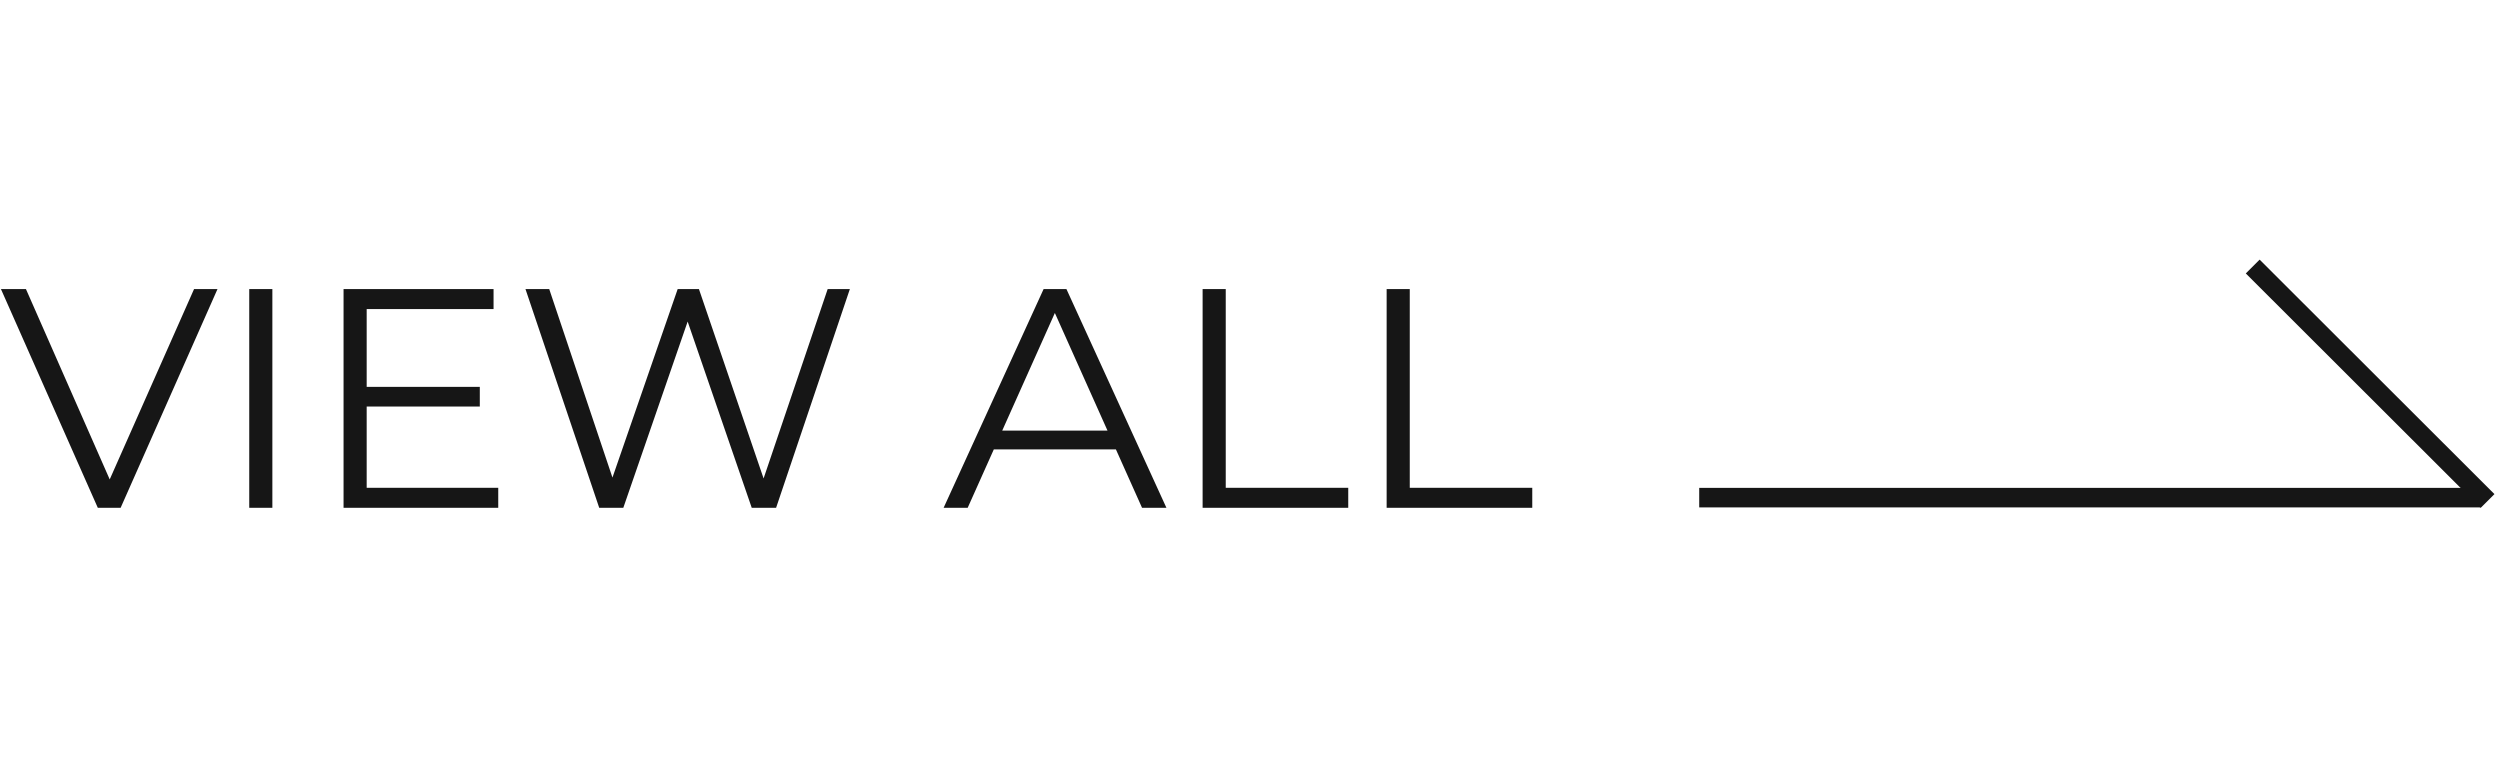 <svg width="128" height="40" viewBox="0 0 128 40" fill="none" xmlns="http://www.w3.org/2000/svg">
<path d="M5.008 26L0.048 14.8H1.328L5.968 25.344H5.264L9.936 14.8H11.136L6.176 26H5.008ZM12.761 26V14.8H13.945V26H12.761ZM18.646 19.808H24.566V20.816H18.646V19.808ZM18.774 24.976H25.51V26H17.59V14.8H25.27V15.824H18.774V24.976ZM30.68 26L26.904 14.8H28.12L31.657 25.344H31.049L34.697 14.8H35.785L39.385 25.344H38.809L42.377 14.8H43.513L39.736 26H38.489L35.048 16H35.368L31.913 26H30.68ZM48.313 26L53.433 14.8H54.601L59.721 26H58.473L53.769 15.488H54.249L49.545 26H48.313ZM50.329 23.008L50.681 22.048H57.193L57.545 23.008H50.329ZM61.574 26V14.8H62.758V24.976H69.03V26H61.574ZM70.996 26V14.8H72.18V24.976H78.452V26H70.996Z" fill="#161616"/>
<line x1="87" y1="25.479" x2="126.979" y2="25.479" stroke="#161616"/>
<line y1="-0.5" x2="16.981" y2="-0.5" transform="matrix(0.708 0.707 -0.708 0.707 114.985 14)" stroke="#161616"/>
</svg>
